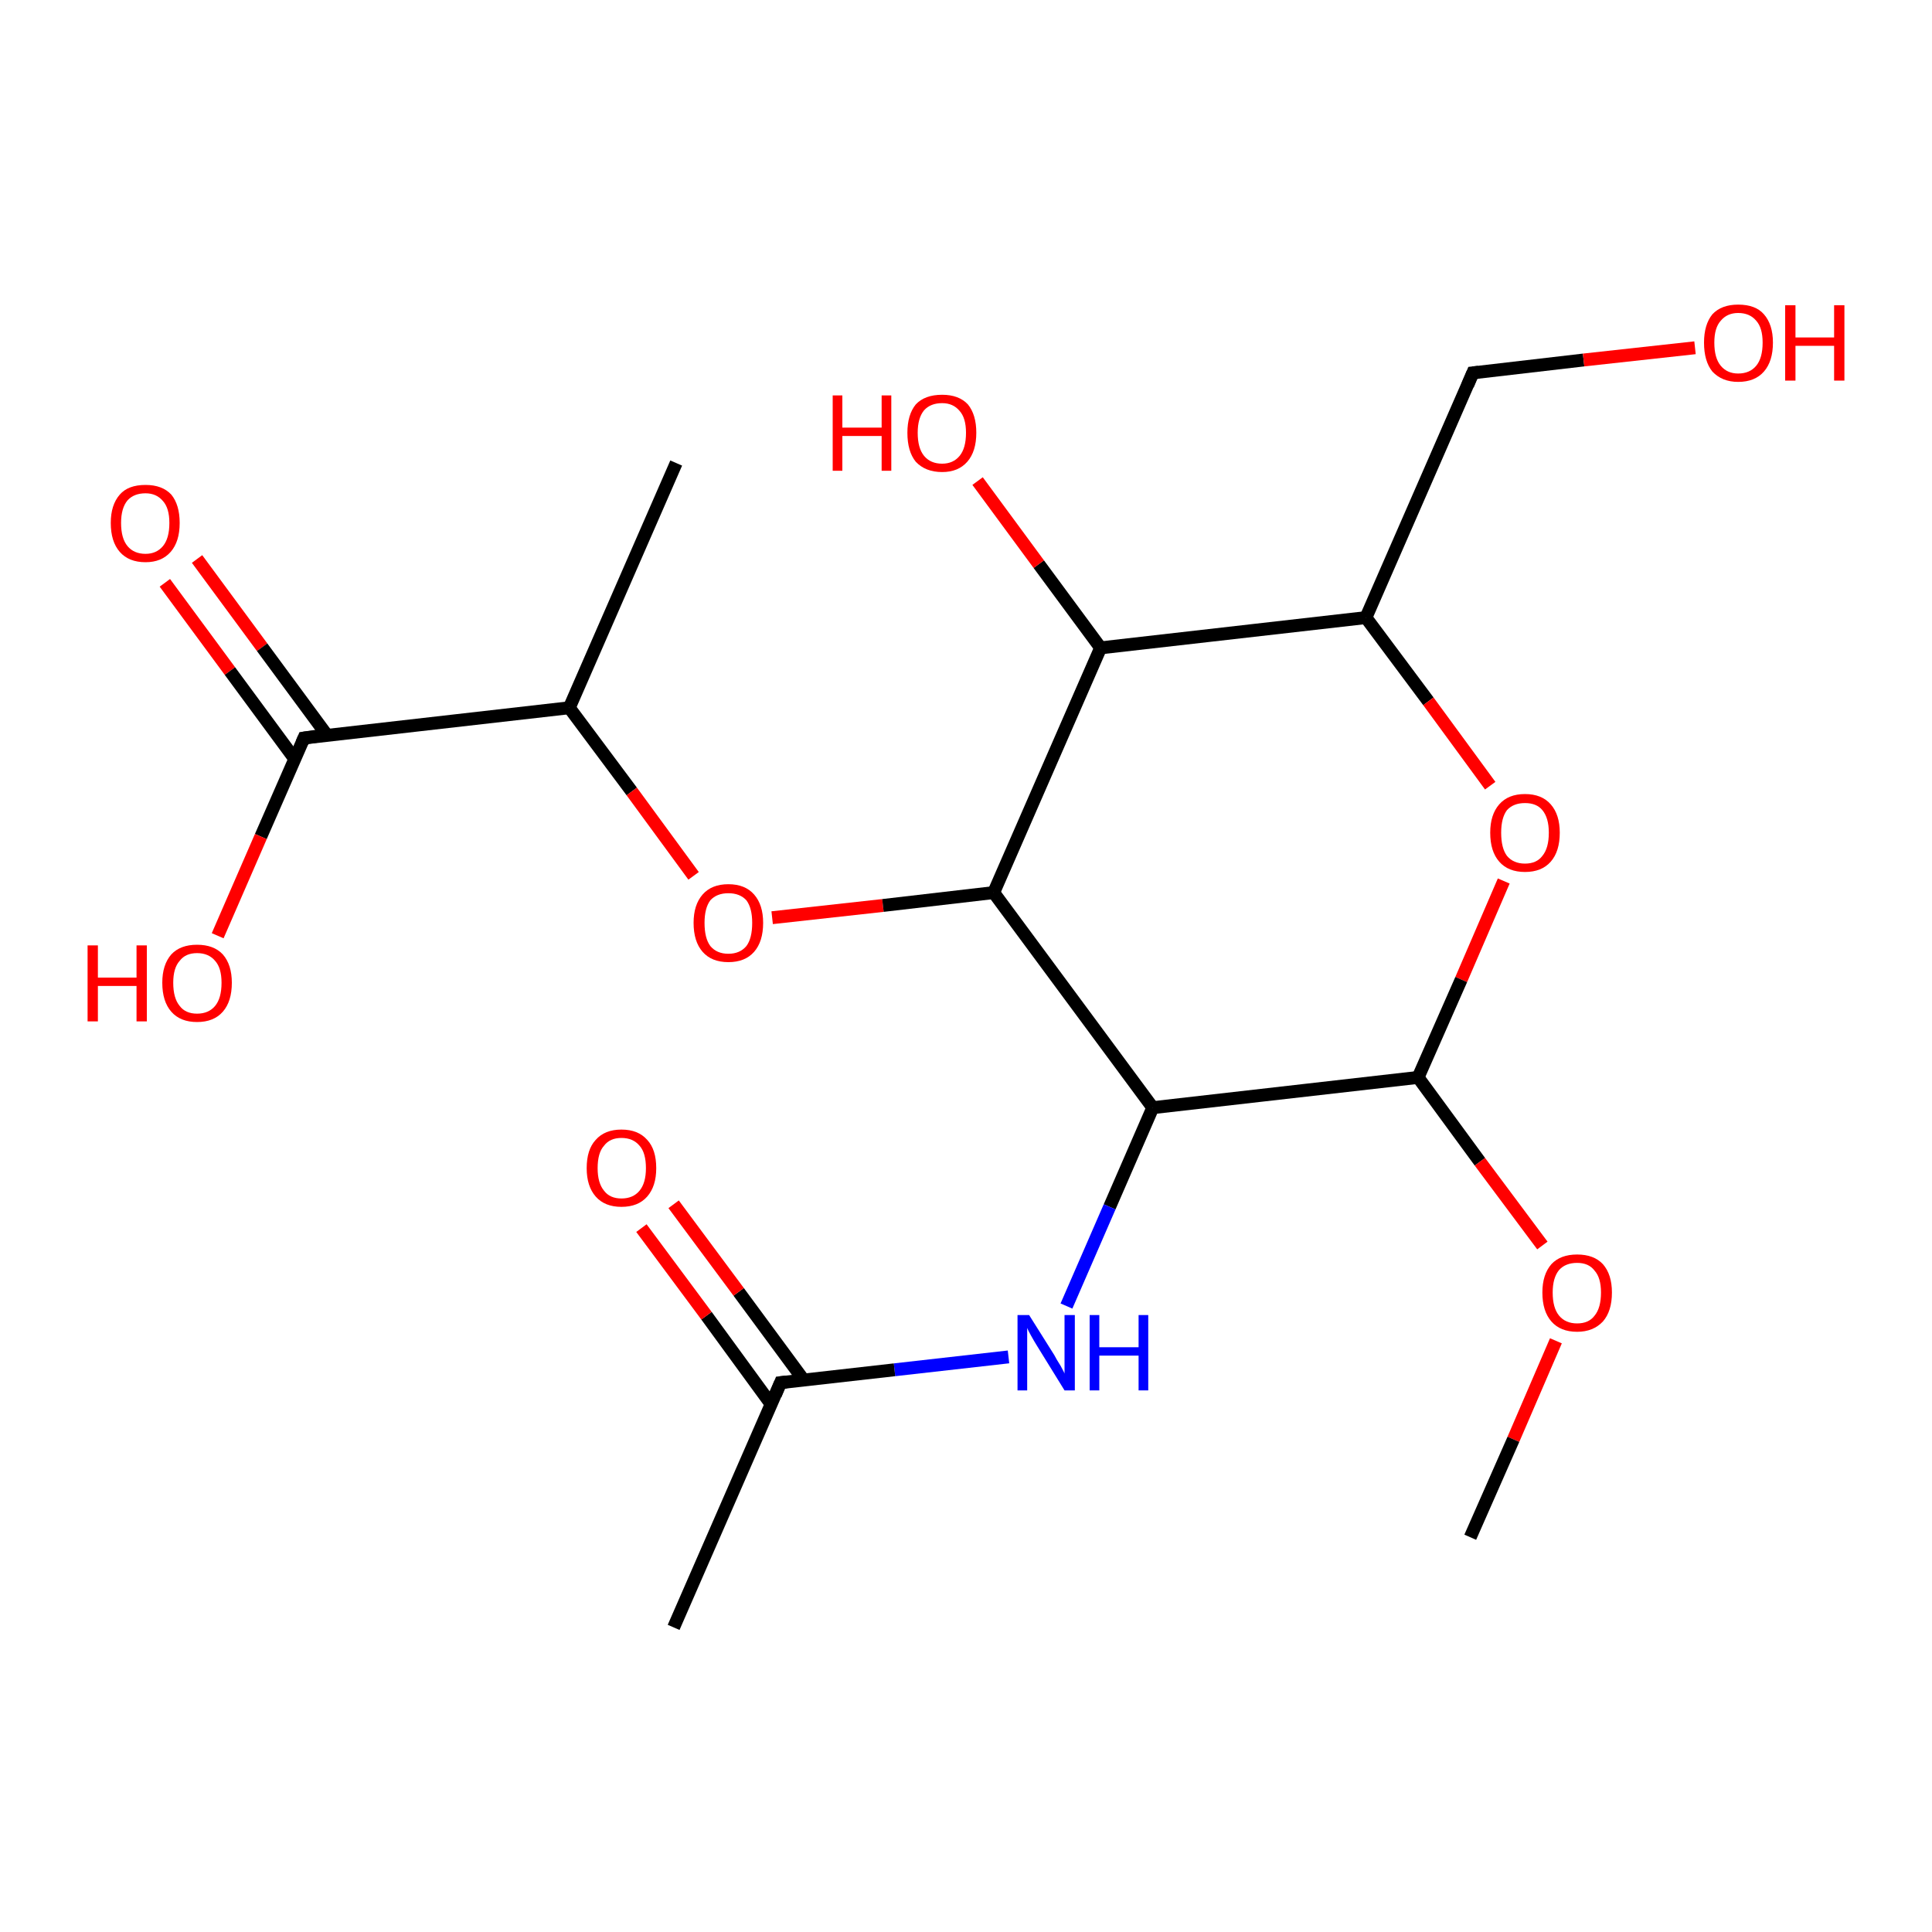 <?xml version='1.0' encoding='iso-8859-1'?>
<svg version='1.1' baseProfile='full'
              xmlns='http://www.w3.org/2000/svg'
                      xmlns:rdkit='http://www.rdkit.org/xml'
                      xmlns:xlink='http://www.w3.org/1999/xlink'
                  xml:space='preserve'
width='300px' height='300px' viewBox='0 0 300 300'>
<!-- END OF HEADER -->
<rect style='opacity:1.0;fill:#FFFFFF;stroke:none' width='300.0' height='300.0' x='0.0' y='0.0'> </rect>
<path class='bond-0 atom-0 atom-1' d='M 30.6,86.8 L 40.7,100.5' style='fill:none;fill-rule:evenodd;stroke:#FF0000;stroke-width:2.0px;stroke-linecap:butt;stroke-linejoin:miter;stroke-opacity:1' />
<path class='bond-0 atom-0 atom-1' d='M 40.7,100.5 L 50.8,114.2' style='fill:none;fill-rule:evenodd;stroke:#000000;stroke-width:2.0px;stroke-linecap:butt;stroke-linejoin:miter;stroke-opacity:1' />
<path class='bond-0 atom-0 atom-1' d='M 25.6,90.5 L 35.7,104.2' style='fill:none;fill-rule:evenodd;stroke:#FF0000;stroke-width:2.0px;stroke-linecap:butt;stroke-linejoin:miter;stroke-opacity:1' />
<path class='bond-0 atom-0 atom-1' d='M 35.7,104.2 L 45.8,117.9' style='fill:none;fill-rule:evenodd;stroke:#000000;stroke-width:2.0px;stroke-linecap:butt;stroke-linejoin:miter;stroke-opacity:1' />
<path class='bond-1 atom-1 atom-2' d='M 47.2,114.6 L 40.5,129.9' style='fill:none;fill-rule:evenodd;stroke:#000000;stroke-width:2.0px;stroke-linecap:butt;stroke-linejoin:miter;stroke-opacity:1' />
<path class='bond-1 atom-1 atom-2' d='M 40.5,129.9 L 33.8,145.3' style='fill:none;fill-rule:evenodd;stroke:#FF0000;stroke-width:2.0px;stroke-linecap:butt;stroke-linejoin:miter;stroke-opacity:1' />
<path class='bond-2 atom-1 atom-3' d='M 47.2,114.6 L 88.4,109.9' style='fill:none;fill-rule:evenodd;stroke:#000000;stroke-width:2.0px;stroke-linecap:butt;stroke-linejoin:miter;stroke-opacity:1' />
<path class='bond-3 atom-3 atom-4' d='M 88.4,109.9 L 98.1,122.9' style='fill:none;fill-rule:evenodd;stroke:#000000;stroke-width:2.0px;stroke-linecap:butt;stroke-linejoin:miter;stroke-opacity:1' />
<path class='bond-3 atom-3 atom-4' d='M 98.1,122.9 L 107.7,136.0' style='fill:none;fill-rule:evenodd;stroke:#FF0000;stroke-width:2.0px;stroke-linecap:butt;stroke-linejoin:miter;stroke-opacity:1' />
<path class='bond-4 atom-4 atom-5' d='M 119.9,142.5 L 137.1,140.6' style='fill:none;fill-rule:evenodd;stroke:#FF0000;stroke-width:2.0px;stroke-linecap:butt;stroke-linejoin:miter;stroke-opacity:1' />
<path class='bond-4 atom-4 atom-5' d='M 137.1,140.6 L 154.3,138.6' style='fill:none;fill-rule:evenodd;stroke:#000000;stroke-width:2.0px;stroke-linecap:butt;stroke-linejoin:miter;stroke-opacity:1' />
<path class='bond-5 atom-5 atom-6' d='M 154.3,138.6 L 170.9,100.6' style='fill:none;fill-rule:evenodd;stroke:#000000;stroke-width:2.0px;stroke-linecap:butt;stroke-linejoin:miter;stroke-opacity:1' />
<path class='bond-6 atom-6 atom-7' d='M 170.9,100.6 L 161.3,87.6' style='fill:none;fill-rule:evenodd;stroke:#000000;stroke-width:2.0px;stroke-linecap:butt;stroke-linejoin:miter;stroke-opacity:1' />
<path class='bond-6 atom-6 atom-7' d='M 161.3,87.6 L 151.8,74.7' style='fill:none;fill-rule:evenodd;stroke:#FF0000;stroke-width:2.0px;stroke-linecap:butt;stroke-linejoin:miter;stroke-opacity:1' />
<path class='bond-7 atom-6 atom-8' d='M 170.9,100.6 L 212.1,95.9' style='fill:none;fill-rule:evenodd;stroke:#000000;stroke-width:2.0px;stroke-linecap:butt;stroke-linejoin:miter;stroke-opacity:1' />
<path class='bond-8 atom-8 atom-9' d='M 212.1,95.9 L 221.8,108.9' style='fill:none;fill-rule:evenodd;stroke:#000000;stroke-width:2.0px;stroke-linecap:butt;stroke-linejoin:miter;stroke-opacity:1' />
<path class='bond-8 atom-8 atom-9' d='M 221.8,108.9 L 231.4,122.0' style='fill:none;fill-rule:evenodd;stroke:#FF0000;stroke-width:2.0px;stroke-linecap:butt;stroke-linejoin:miter;stroke-opacity:1' />
<path class='bond-9 atom-9 atom-10' d='M 233.5,136.8 L 226.9,152.1' style='fill:none;fill-rule:evenodd;stroke:#FF0000;stroke-width:2.0px;stroke-linecap:butt;stroke-linejoin:miter;stroke-opacity:1' />
<path class='bond-9 atom-9 atom-10' d='M 226.9,152.1 L 220.2,167.3' style='fill:none;fill-rule:evenodd;stroke:#000000;stroke-width:2.0px;stroke-linecap:butt;stroke-linejoin:miter;stroke-opacity:1' />
<path class='bond-10 atom-10 atom-11' d='M 220.2,167.3 L 229.8,180.4' style='fill:none;fill-rule:evenodd;stroke:#000000;stroke-width:2.0px;stroke-linecap:butt;stroke-linejoin:miter;stroke-opacity:1' />
<path class='bond-10 atom-10 atom-11' d='M 229.8,180.4 L 239.5,193.4' style='fill:none;fill-rule:evenodd;stroke:#FF0000;stroke-width:2.0px;stroke-linecap:butt;stroke-linejoin:miter;stroke-opacity:1' />
<path class='bond-11 atom-11 atom-12' d='M 241.6,208.2 L 235.0,223.5' style='fill:none;fill-rule:evenodd;stroke:#FF0000;stroke-width:2.0px;stroke-linecap:butt;stroke-linejoin:miter;stroke-opacity:1' />
<path class='bond-11 atom-11 atom-12' d='M 235.0,223.5 L 228.3,238.7' style='fill:none;fill-rule:evenodd;stroke:#000000;stroke-width:2.0px;stroke-linecap:butt;stroke-linejoin:miter;stroke-opacity:1' />
<path class='bond-12 atom-10 atom-13' d='M 220.2,167.3 L 179.0,172.0' style='fill:none;fill-rule:evenodd;stroke:#000000;stroke-width:2.0px;stroke-linecap:butt;stroke-linejoin:miter;stroke-opacity:1' />
<path class='bond-13 atom-13 atom-14' d='M 179.0,172.0 L 172.3,187.4' style='fill:none;fill-rule:evenodd;stroke:#000000;stroke-width:2.0px;stroke-linecap:butt;stroke-linejoin:miter;stroke-opacity:1' />
<path class='bond-13 atom-13 atom-14' d='M 172.3,187.4 L 165.6,202.8' style='fill:none;fill-rule:evenodd;stroke:#0000FF;stroke-width:2.0px;stroke-linecap:butt;stroke-linejoin:miter;stroke-opacity:1' />
<path class='bond-14 atom-14 atom-15' d='M 156.6,210.7 L 138.9,212.7' style='fill:none;fill-rule:evenodd;stroke:#0000FF;stroke-width:2.0px;stroke-linecap:butt;stroke-linejoin:miter;stroke-opacity:1' />
<path class='bond-14 atom-14 atom-15' d='M 138.9,212.7 L 121.2,214.7' style='fill:none;fill-rule:evenodd;stroke:#000000;stroke-width:2.0px;stroke-linecap:butt;stroke-linejoin:miter;stroke-opacity:1' />
<path class='bond-15 atom-15 atom-16' d='M 124.8,214.3 L 114.7,200.6' style='fill:none;fill-rule:evenodd;stroke:#000000;stroke-width:2.0px;stroke-linecap:butt;stroke-linejoin:miter;stroke-opacity:1' />
<path class='bond-15 atom-15 atom-16' d='M 114.7,200.6 L 104.6,187.0' style='fill:none;fill-rule:evenodd;stroke:#FF0000;stroke-width:2.0px;stroke-linecap:butt;stroke-linejoin:miter;stroke-opacity:1' />
<path class='bond-15 atom-15 atom-16' d='M 119.7,218.0 L 109.7,204.3' style='fill:none;fill-rule:evenodd;stroke:#000000;stroke-width:2.0px;stroke-linecap:butt;stroke-linejoin:miter;stroke-opacity:1' />
<path class='bond-15 atom-15 atom-16' d='M 109.7,204.3 L 99.6,190.7' style='fill:none;fill-rule:evenodd;stroke:#FF0000;stroke-width:2.0px;stroke-linecap:butt;stroke-linejoin:miter;stroke-opacity:1' />
<path class='bond-16 atom-15 atom-17' d='M 121.2,214.7 L 104.6,252.7' style='fill:none;fill-rule:evenodd;stroke:#000000;stroke-width:2.0px;stroke-linecap:butt;stroke-linejoin:miter;stroke-opacity:1' />
<path class='bond-17 atom-8 atom-18' d='M 212.1,95.9 L 228.7,57.9' style='fill:none;fill-rule:evenodd;stroke:#000000;stroke-width:2.0px;stroke-linecap:butt;stroke-linejoin:miter;stroke-opacity:1' />
<path class='bond-18 atom-18 atom-19' d='M 228.7,57.9 L 245.9,55.9' style='fill:none;fill-rule:evenodd;stroke:#000000;stroke-width:2.0px;stroke-linecap:butt;stroke-linejoin:miter;stroke-opacity:1' />
<path class='bond-18 atom-18 atom-19' d='M 245.9,55.9 L 263.2,54.0' style='fill:none;fill-rule:evenodd;stroke:#FF0000;stroke-width:2.0px;stroke-linecap:butt;stroke-linejoin:miter;stroke-opacity:1' />
<path class='bond-19 atom-3 atom-20' d='M 88.4,109.9 L 105.0,71.9' style='fill:none;fill-rule:evenodd;stroke:#000000;stroke-width:2.0px;stroke-linecap:butt;stroke-linejoin:miter;stroke-opacity:1' />
<path class='bond-20 atom-13 atom-5' d='M 179.0,172.0 L 154.3,138.6' style='fill:none;fill-rule:evenodd;stroke:#000000;stroke-width:2.0px;stroke-linecap:butt;stroke-linejoin:miter;stroke-opacity:1' />
<path d='M 46.9,115.3 L 47.2,114.6 L 49.3,114.3' style='fill:none;stroke:#000000;stroke-width:2.0px;stroke-linecap:butt;stroke-linejoin:miter;stroke-opacity:1;' />
<path d='M 122.1,214.6 L 121.2,214.7 L 120.4,216.6' style='fill:none;stroke:#000000;stroke-width:2.0px;stroke-linecap:butt;stroke-linejoin:miter;stroke-opacity:1;' />
<path d='M 227.9,59.8 L 228.7,57.9 L 229.6,57.8' style='fill:none;stroke:#000000;stroke-width:2.0px;stroke-linecap:butt;stroke-linejoin:miter;stroke-opacity:1;' />
<path class='atom-0' d='M 17.2 81.2
Q 17.2 78.4, 18.6 76.8
Q 19.9 75.3, 22.6 75.3
Q 25.2 75.3, 26.6 76.8
Q 27.9 78.4, 27.9 81.2
Q 27.9 84.1, 26.5 85.7
Q 25.1 87.3, 22.6 87.3
Q 20.0 87.3, 18.6 85.7
Q 17.2 84.1, 17.2 81.2
M 22.6 86.0
Q 24.3 86.0, 25.3 84.8
Q 26.3 83.6, 26.3 81.2
Q 26.3 78.9, 25.3 77.8
Q 24.3 76.6, 22.6 76.6
Q 20.8 76.6, 19.8 77.7
Q 18.8 78.9, 18.8 81.2
Q 18.8 83.6, 19.8 84.8
Q 20.8 86.0, 22.6 86.0
' fill='#FF0000'/>
<path class='atom-2' d='M 13.6 146.8
L 15.2 146.8
L 15.2 151.8
L 21.2 151.8
L 21.2 146.8
L 22.8 146.8
L 22.8 158.6
L 21.2 158.6
L 21.2 153.1
L 15.2 153.1
L 15.2 158.6
L 13.6 158.6
L 13.6 146.8
' fill='#FF0000'/>
<path class='atom-2' d='M 25.2 152.6
Q 25.2 149.8, 26.6 148.2
Q 28.0 146.7, 30.6 146.7
Q 33.2 146.7, 34.6 148.2
Q 36.0 149.8, 36.0 152.6
Q 36.0 155.5, 34.6 157.1
Q 33.2 158.7, 30.6 158.7
Q 28.0 158.7, 26.6 157.1
Q 25.2 155.5, 25.2 152.6
M 30.6 157.4
Q 32.4 157.4, 33.4 156.2
Q 34.4 155.0, 34.4 152.6
Q 34.4 150.3, 33.4 149.2
Q 32.4 148.0, 30.6 148.0
Q 28.8 148.0, 27.9 149.2
Q 26.9 150.3, 26.9 152.6
Q 26.9 155.0, 27.9 156.2
Q 28.8 157.4, 30.6 157.4
' fill='#FF0000'/>
<path class='atom-4' d='M 107.7 143.3
Q 107.7 140.5, 109.1 138.9
Q 110.5 137.3, 113.1 137.3
Q 115.7 137.3, 117.1 138.9
Q 118.5 140.5, 118.5 143.3
Q 118.5 146.2, 117.1 147.8
Q 115.7 149.4, 113.1 149.4
Q 110.5 149.4, 109.1 147.8
Q 107.7 146.2, 107.7 143.3
M 113.1 148.1
Q 114.9 148.1, 115.9 146.9
Q 116.8 145.7, 116.8 143.3
Q 116.8 141.0, 115.9 139.8
Q 114.9 138.7, 113.1 138.7
Q 111.3 138.7, 110.3 139.8
Q 109.4 141.0, 109.4 143.3
Q 109.4 145.7, 110.3 146.9
Q 111.3 148.1, 113.1 148.1
' fill='#FF0000'/>
<path class='atom-7' d='M 129.3 61.4
L 130.8 61.4
L 130.8 66.4
L 136.9 66.4
L 136.9 61.4
L 138.4 61.4
L 138.4 73.1
L 136.9 73.1
L 136.9 67.7
L 130.8 67.7
L 130.8 73.1
L 129.3 73.1
L 129.3 61.4
' fill='#FF0000'/>
<path class='atom-7' d='M 140.9 67.2
Q 140.9 64.4, 142.2 62.8
Q 143.6 61.3, 146.3 61.3
Q 148.9 61.3, 150.3 62.8
Q 151.6 64.4, 151.6 67.2
Q 151.6 70.1, 150.2 71.7
Q 148.8 73.3, 146.3 73.3
Q 143.7 73.3, 142.2 71.7
Q 140.9 70.1, 140.9 67.2
M 146.3 72.0
Q 148.0 72.0, 149.0 70.8
Q 150.0 69.6, 150.0 67.2
Q 150.0 64.9, 149.0 63.8
Q 148.0 62.6, 146.3 62.6
Q 144.5 62.6, 143.5 63.7
Q 142.5 64.9, 142.5 67.2
Q 142.5 69.6, 143.5 70.8
Q 144.5 72.0, 146.3 72.0
' fill='#FF0000'/>
<path class='atom-9' d='M 231.4 129.3
Q 231.4 126.5, 232.8 124.9
Q 234.2 123.3, 236.8 123.3
Q 239.4 123.3, 240.8 124.9
Q 242.2 126.5, 242.2 129.3
Q 242.2 132.2, 240.8 133.8
Q 239.4 135.4, 236.8 135.4
Q 234.2 135.4, 232.8 133.8
Q 231.4 132.2, 231.4 129.3
M 236.8 134.1
Q 238.6 134.1, 239.5 132.9
Q 240.5 131.7, 240.5 129.3
Q 240.5 127.0, 239.5 125.8
Q 238.6 124.7, 236.8 124.7
Q 235.0 124.7, 234.0 125.8
Q 233.1 127.0, 233.1 129.3
Q 233.1 131.7, 234.0 132.9
Q 235.0 134.1, 236.8 134.1
' fill='#FF0000'/>
<path class='atom-11' d='M 239.5 200.7
Q 239.5 197.9, 240.9 196.3
Q 242.3 194.8, 244.9 194.8
Q 247.5 194.8, 248.9 196.3
Q 250.3 197.9, 250.3 200.7
Q 250.3 203.6, 248.9 205.2
Q 247.4 206.8, 244.9 206.8
Q 242.3 206.8, 240.9 205.2
Q 239.5 203.6, 239.5 200.7
M 244.9 205.5
Q 246.7 205.5, 247.6 204.3
Q 248.6 203.1, 248.6 200.7
Q 248.6 198.4, 247.6 197.3
Q 246.7 196.1, 244.9 196.1
Q 243.1 196.1, 242.1 197.2
Q 241.1 198.4, 241.1 200.7
Q 241.1 203.1, 242.1 204.3
Q 243.1 205.5, 244.9 205.5
' fill='#FF0000'/>
<path class='atom-14' d='M 159.8 204.2
L 163.7 210.4
Q 164.0 211.0, 164.7 212.1
Q 165.3 213.2, 165.3 213.3
L 165.3 204.2
L 166.9 204.2
L 166.9 215.9
L 165.3 215.9
L 161.1 209.1
Q 160.6 208.3, 160.1 207.4
Q 159.6 206.5, 159.5 206.2
L 159.5 215.9
L 158.0 215.9
L 158.0 204.2
L 159.8 204.2
' fill='#0000FF'/>
<path class='atom-14' d='M 169.2 204.2
L 170.7 204.2
L 170.7 209.2
L 176.8 209.2
L 176.8 204.2
L 178.3 204.2
L 178.3 215.9
L 176.8 215.9
L 176.8 210.5
L 170.7 210.5
L 170.7 215.9
L 169.2 215.9
L 169.2 204.2
' fill='#0000FF'/>
<path class='atom-16' d='M 91.1 181.4
Q 91.1 178.5, 92.5 177.0
Q 93.9 175.4, 96.5 175.4
Q 99.1 175.4, 100.5 177.0
Q 101.9 178.5, 101.9 181.4
Q 101.9 184.2, 100.5 185.8
Q 99.1 187.4, 96.5 187.4
Q 93.9 187.4, 92.5 185.8
Q 91.1 184.2, 91.1 181.4
M 96.5 186.1
Q 98.3 186.1, 99.3 184.9
Q 100.3 183.7, 100.3 181.4
Q 100.3 179.0, 99.3 177.9
Q 98.3 176.7, 96.5 176.7
Q 94.7 176.7, 93.8 177.9
Q 92.8 179.0, 92.8 181.4
Q 92.8 183.7, 93.8 184.9
Q 94.7 186.1, 96.5 186.1
' fill='#FF0000'/>
<path class='atom-19' d='M 264.6 53.2
Q 264.6 50.4, 265.9 48.8
Q 267.3 47.3, 269.9 47.3
Q 272.6 47.3, 273.9 48.8
Q 275.3 50.4, 275.3 53.2
Q 275.3 56.1, 273.9 57.7
Q 272.5 59.3, 269.9 59.3
Q 267.4 59.3, 265.9 57.7
Q 264.6 56.1, 264.6 53.2
M 269.9 58.0
Q 271.7 58.0, 272.7 56.8
Q 273.7 55.6, 273.7 53.2
Q 273.7 50.9, 272.7 49.8
Q 271.7 48.6, 269.9 48.6
Q 268.2 48.6, 267.2 49.8
Q 266.2 50.9, 266.2 53.2
Q 266.2 55.6, 267.2 56.8
Q 268.2 58.0, 269.9 58.0
' fill='#FF0000'/>
<path class='atom-19' d='M 277.2 47.4
L 278.8 47.4
L 278.8 52.4
L 284.8 52.4
L 284.8 47.4
L 286.4 47.4
L 286.4 59.1
L 284.8 59.1
L 284.8 53.7
L 278.8 53.7
L 278.8 59.1
L 277.2 59.1
L 277.2 47.4
' fill='#FF0000'/>
</svg>
